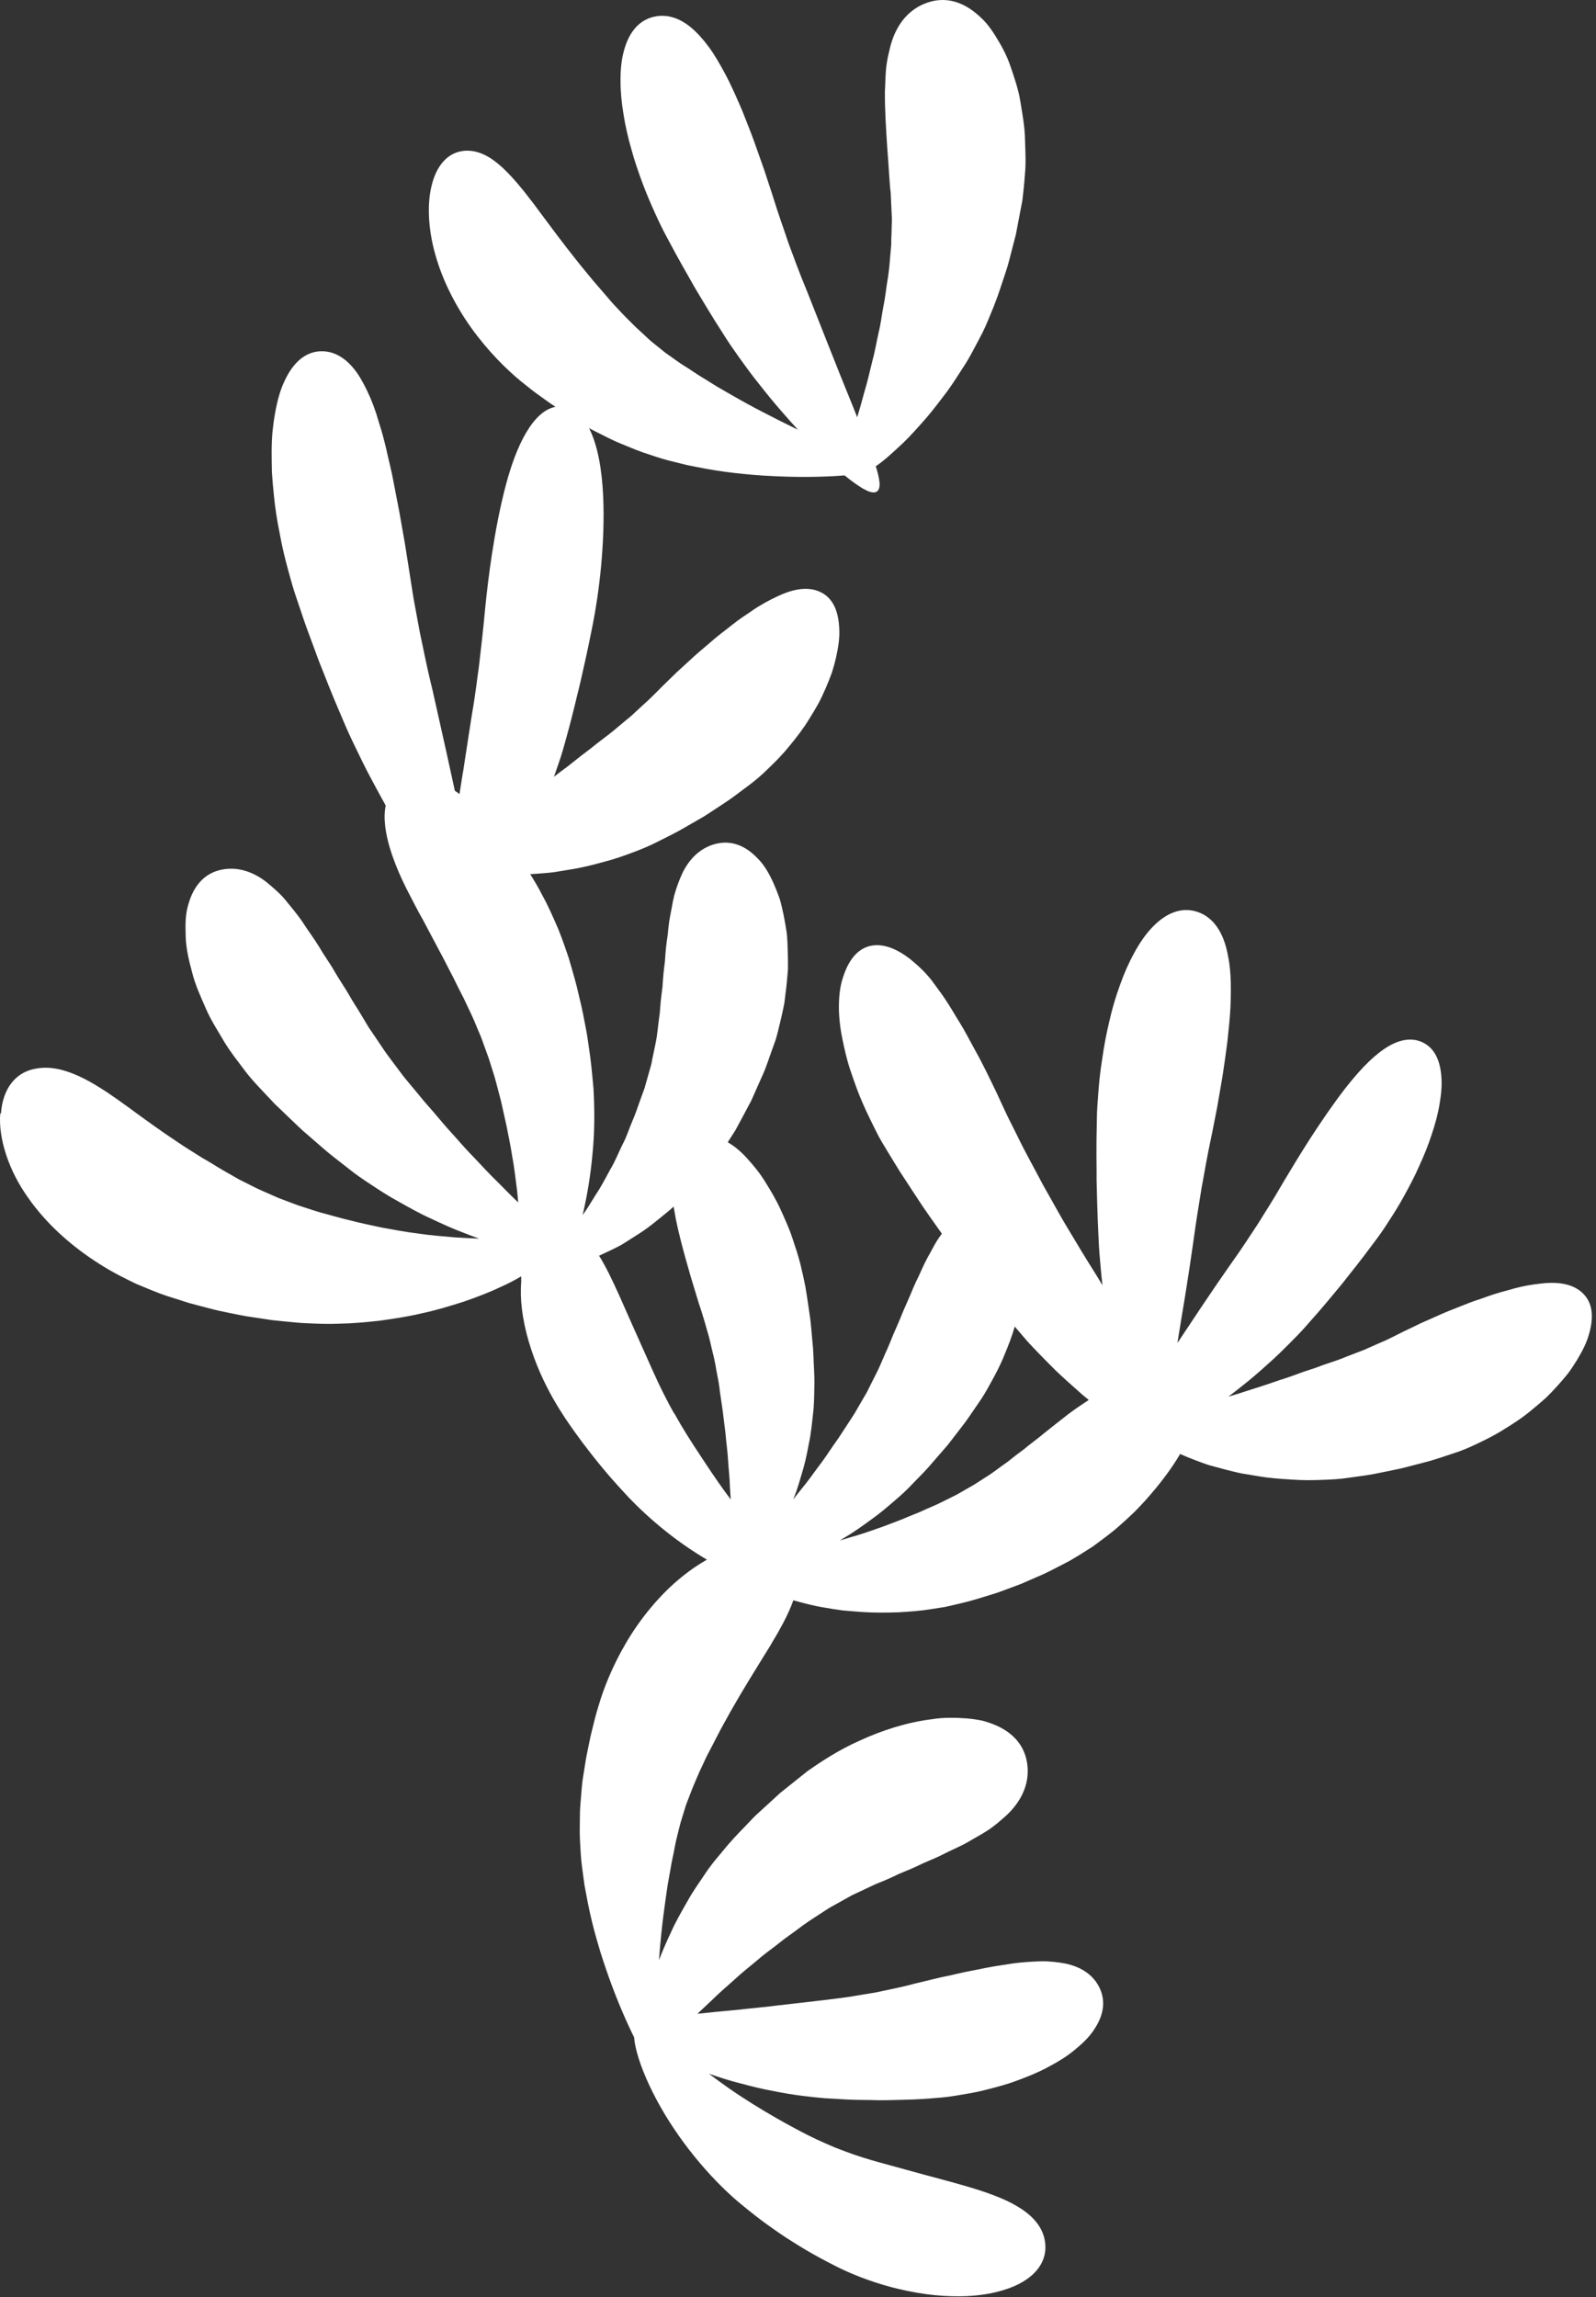 <svg width="376" height="541" viewBox="0 0 376 541" fill="none" xmlns="http://www.w3.org/2000/svg">
<rect x="0" y="0" width="376" height="541" fill="#333333" stroke="none"/>
<path d="M0.232 262.168C0.672 256.319 3.706 252.669 8.015 251.768C10.192 251.284 12.325 251.438 14.282 251.921C16.217 252.405 18.108 253.175 19.867 254.076C21.67 254.978 23.319 256.033 25.078 257.154C26.771 258.298 28.53 259.529 30.333 260.848C33.917 263.487 37.941 266.411 41.943 269.05C43.899 270.391 45.9 271.578 47.681 272.722C49.572 273.777 51.199 274.855 52.585 275.646C53.992 276.438 55.201 277.141 56.279 277.757C57.378 278.307 58.345 278.79 59.159 279.208C60.786 280.066 61.929 280.505 62.677 280.857L64.172 281.517C64.172 281.517 64.172 281.517 65.689 282.177C66.459 282.462 67.624 282.902 69.361 283.562C70.219 283.914 71.274 284.199 72.483 284.617C73.693 284.991 75.078 285.497 76.705 285.892C78.31 286.31 80.289 286.926 82.532 287.432C84.775 288.047 87.303 288.531 89.986 289.125C92.668 289.586 95.549 290.18 98.451 290.51C101.375 290.972 104.344 291.169 107.246 291.433C109.181 291.543 111.072 291.653 112.897 291.719C111.731 291.323 110.566 290.884 109.379 290.4C106.74 289.432 104.124 288.223 101.507 286.992C98.847 285.804 96.362 284.375 93.965 283.034C91.525 281.715 89.348 280.286 87.391 278.988C85.412 277.691 83.675 276.504 82.334 275.404C79.629 273.271 77.519 271.71 76.067 270.391C74.594 269.116 73.605 268.258 72.945 267.687L71.626 266.543C71.626 266.543 71.604 266.565 70.329 265.356C69.691 264.74 68.746 263.839 67.316 262.475C66.613 261.794 65.777 260.98 64.788 260.057C63.864 259.067 62.809 257.946 61.578 256.649C60.368 255.352 58.873 253.79 57.422 251.811C55.971 249.855 54.256 247.744 52.782 245.281C51.331 242.797 49.682 240.29 48.473 237.476C47.242 234.661 45.966 231.891 45.241 228.944C44.449 226.042 43.812 223.249 43.745 220.479C43.657 217.731 43.657 215.312 44.361 213.047C45.593 208.606 48.165 205.681 52.101 204.846C56.037 204.01 59.709 205.373 62.743 207.726C64.172 208.914 65.865 210.321 67.206 211.926C68.504 213.553 70.021 215.29 71.296 217.181C72.505 219.094 73.979 221.007 75.188 223.008C76.353 225.03 77.782 226.943 78.882 228.9C80.003 230.835 81.257 232.616 82.224 234.309C83.169 236.024 84.181 237.454 84.906 238.707C85.654 239.96 86.314 241.038 86.885 242.005C87.523 242.928 88.051 243.72 88.512 244.402C89.436 245.765 90.052 246.688 90.469 247.304C91.305 248.535 91.327 248.513 91.327 248.513L92.206 249.701C92.646 250.294 93.328 251.174 94.317 252.515C95.285 253.878 96.78 255.549 98.671 257.858C99.594 259.023 100.804 260.409 102.167 261.948C103.508 263.509 104.959 265.312 106.63 267.093C108.257 268.896 109.928 270.875 111.753 272.7C113.534 274.591 115.315 276.526 117.14 278.285C118.855 280.022 120.505 281.715 122.088 283.188C122 282.264 121.912 281.341 121.824 280.439C121.45 277.625 121.164 274.855 120.658 272.26C120.263 269.643 119.713 267.203 119.295 265.004C118.811 262.827 118.372 260.87 118.02 259.287C117.184 256.121 116.613 253.768 116.019 252.053C115.469 250.316 115.139 249.151 114.832 248.403L114.282 246.886L113.732 245.369C113.49 244.6 113.007 243.478 112.303 241.829C111.643 240.136 110.61 237.959 109.225 235.079C108.477 233.672 107.62 231.913 106.652 229.956C105.619 228.043 104.585 225.866 103.354 223.645C102.167 221.403 100.913 219.05 99.66 216.675C98.319 214.344 97.154 211.992 95.746 209.287C93.13 204.054 91.217 198.865 90.733 194.446C90.535 192.731 90.579 191.147 90.865 189.718C89.678 187.563 88.512 185.431 87.413 183.364C85.984 180.703 84.731 178.087 83.609 175.756C82.466 173.425 81.52 171.293 80.795 169.556C77.76 162.563 76.463 158.957 75.716 157.176L75.012 155.395L74.352 153.592C74.022 152.691 73.517 151.328 72.769 149.305C71.978 147.282 71.098 144.534 69.845 140.862C69.207 139.037 68.548 136.75 67.866 134.199C67.162 131.649 66.459 128.768 65.909 125.712C65.293 122.678 64.766 119.446 64.48 116.169C64.304 114.542 64.172 112.893 64.062 111.266C64.018 109.617 63.996 107.99 63.996 106.385C63.996 104.78 64.062 103.219 64.194 101.702C64.348 100.162 64.546 98.689 64.81 97.282C65.315 94.446 65.997 91.895 67.031 89.74C69.031 85.409 71.934 82.792 75.672 82.726C79.409 82.66 82.51 85.123 84.819 88.905C85.94 90.796 87.039 93.016 87.963 95.479C88.424 96.71 88.842 97.986 89.216 99.305C89.634 100.624 90.052 101.987 90.403 103.373C90.777 104.758 91.107 106.187 91.415 107.616C91.767 109.045 92.096 110.475 92.404 111.926C92.976 114.806 93.526 117.687 94.053 120.435C94.537 123.184 94.999 125.822 95.417 128.175C95.79 130.571 96.142 132.682 96.406 134.441C96.978 137.937 97.329 140.598 97.725 142.555C98.099 144.534 98.341 145.853 98.495 146.732L98.825 148.491L99.177 150.25C99.594 152.009 100.188 155.527 101.903 162.563C102.694 166.125 103.86 171.227 105.113 176.899C105.773 179.912 106.454 183.078 107.158 186.244C107.532 186.486 107.906 186.75 108.257 187.014C108.565 185.101 108.829 183.166 109.159 181.363C109.533 178.856 109.906 176.482 110.236 174.327C110.566 172.172 110.874 170.259 111.116 168.676C112.193 162.41 112.479 159.177 112.743 157.616L112.941 156.033L113.117 154.428C113.293 152.823 113.71 149.657 114.304 143.214C114.942 136.794 116.393 124.745 119.163 114.279C121.648 104.868 125.54 96.864 130.861 95.809C130.047 95.281 129.168 94.688 128.156 93.94C126.925 93.06 125.518 92.071 123.979 90.796C120.834 88.377 116.547 84.419 112.523 79.23C108.499 74.085 104.893 67.643 102.914 61.178C100.891 54.736 100.54 48.425 101.661 43.808C102.76 39.169 105.267 36.2 108.719 35.607C110.478 35.299 112.193 35.607 113.798 36.31C115.425 37.014 116.921 38.157 118.438 39.52C119.889 40.906 121.384 42.511 122.791 44.27C123.539 45.127 124.22 46.051 124.924 46.974C125.672 47.876 126.353 48.843 127.057 49.789C128.442 51.658 129.893 53.593 131.344 55.527C132.796 57.418 134.225 59.309 135.654 61.09C137.061 62.893 138.49 64.542 139.744 66.103C141.063 67.643 142.25 69.006 143.218 70.127C144.163 71.293 145.087 72.238 145.9 73.096C146.692 73.953 147.395 74.679 148.011 75.294C149.242 76.504 150.078 77.361 150.65 77.845L151.771 78.878L152.892 79.934C153.464 80.462 154.278 81.077 155.553 82.111C156.169 82.638 156.916 83.232 157.906 83.891C158.873 84.551 159.928 85.387 161.248 86.2C162.611 86.992 164.128 88.157 166.041 89.257C166.986 89.85 167.976 90.466 169.009 91.103C170.087 91.719 171.186 92.357 172.329 93.016C174.616 94.336 177.079 95.699 179.607 96.996C182.136 98.316 184.709 99.613 187.237 100.844C187.501 100.976 187.743 101.086 187.985 101.196C186.687 99.789 185.39 98.359 184.137 96.886C182.246 94.731 180.465 92.533 178.794 90.4C177.079 88.289 175.584 86.2 174.22 84.309C172.857 82.418 171.692 80.703 170.79 79.274C167.096 73.557 165.425 70.589 164.524 69.138L163.644 67.665L162.809 66.191C161.995 64.696 160.214 61.772 157.026 55.725C156.213 54.23 155.289 52.361 154.322 50.206C153.354 48.074 152.321 45.699 151.375 43.148C150.43 40.598 149.484 37.893 148.737 35.123C147.945 32.352 147.286 29.538 146.868 26.767C146.406 23.997 146.164 21.315 146.186 18.764C146.186 16.235 146.428 13.905 147.022 11.838C148.143 7.726 150.408 4.824 153.97 3.966C157.532 3.109 160.896 4.56 163.82 7.396C165.271 8.804 166.701 10.541 167.998 12.52C169.273 14.498 170.505 16.697 171.67 19.006C172.791 21.315 173.891 23.755 174.902 26.174C175.87 28.614 176.837 31.033 177.694 33.386C178.53 35.739 179.322 37.959 180.025 39.982C180.685 42.027 181.278 43.83 181.784 45.325C183.653 51.328 184.775 54.274 185.258 55.791L185.764 57.286L186.314 58.76C186.885 60.233 187.897 63.223 190.315 69.072C191.481 72.04 193.174 76.306 195.043 81.033C196.912 85.782 199.023 91.037 201.023 95.941C201.331 96.732 201.639 97.502 201.947 98.272C202.497 96.447 203.046 94.534 203.574 92.533C204.278 90.202 204.871 87.739 205.443 85.321C206.103 82.946 206.498 80.527 207.004 78.285C207.554 76.064 207.774 73.887 208.147 72.018C208.543 70.127 208.697 68.434 208.917 67.071C209.401 64.344 209.577 62.3 209.687 60.761C209.818 59.221 209.928 58.21 209.972 57.55V56.187C209.972 56.187 209.994 56.187 210.038 54.824C210.038 54.142 210.082 53.131 210.126 51.636C210.06 50.14 209.972 48.118 209.84 45.457C209.511 42.797 209.379 39.015 209.027 34.815C208.763 30.615 208.433 25.998 208.477 21.491C208.609 19.226 208.565 17.027 208.917 14.894C209.071 13.839 209.291 12.783 209.555 11.772C209.775 10.761 210.06 9.793 210.412 8.87C211.819 5.154 214.392 2.053 218.394 0.646C222.395 -0.761 226.265 0.184 229.717 2.955C230.575 3.636 231.432 4.428 232.246 5.33C233.015 6.231 233.741 7.242 234.423 8.32C235.786 10.497 237.171 12.937 238.073 15.664C238.996 18.368 239.986 21.205 240.425 24.151C240.909 27.075 241.437 30 241.481 32.858C241.569 35.694 241.723 38.377 241.481 40.818C241.305 43.258 241.085 45.413 240.865 47.172C240.205 50.668 239.7 53.285 239.326 55.242C238.82 57.176 238.49 58.452 238.271 59.309L237.831 61.024L237.369 62.717C237.127 63.553 236.687 64.806 236.072 66.675C235.456 68.544 234.643 71.029 233.279 74.217C232.62 75.822 231.828 77.779 230.685 79.846C229.563 81.913 228.442 84.265 226.903 86.53C225.43 88.817 223.935 91.235 222.154 93.478C220.439 95.743 218.702 97.986 216.855 99.987C215.052 102.031 213.271 103.922 211.49 105.505C209.731 107.133 208.147 108.562 206.608 109.617C206.52 109.683 206.41 109.749 206.322 109.815C207.29 112.849 207.598 115.004 206.63 115.73C205.575 116.521 203.376 115.356 200.342 113.047C199.902 112.717 199.44 112.344 198.979 111.97C195.109 112.278 190.03 112.432 184.511 112.234C181.542 112.124 178.442 111.97 175.342 111.64C172.242 111.354 169.163 110.914 166.217 110.387C164.744 110.101 163.315 109.815 161.929 109.551C160.544 109.199 159.225 108.87 157.95 108.562C155.421 107.946 153.2 107.111 151.375 106.517C149.55 105.879 147.967 105.154 146.56 104.604C145.175 104.054 143.965 103.483 142.932 102.955C141.019 101.987 139.656 101.328 138.776 100.844C140.777 104.736 141.811 110.519 142.096 116.807C142.36 122.304 142.096 128.197 141.591 133.54C141.085 138.905 140.315 143.72 139.656 147.04C138.337 153.702 137.545 157.045 137.171 158.716L136.797 160.387L136.402 162.058C135.94 163.729 135.28 167.049 133.433 173.711C132.972 175.382 132.444 177.383 131.652 179.648C131.278 180.703 130.905 181.803 130.509 182.946C131.081 182.506 131.652 182.045 132.224 181.627C133.961 180.395 135.5 179.076 136.929 177.977C138.38 176.899 139.634 175.932 140.645 175.096C142.712 173.513 144.273 172.37 145.373 171.381C146.494 170.457 147.242 169.819 147.725 169.424L148.715 168.61L149.66 167.731C150.144 167.291 150.848 166.631 151.903 165.664C153.002 164.718 154.344 163.333 156.147 161.53C157.07 160.651 158.169 159.551 159.423 158.342C160.698 157.176 162.127 155.857 163.622 154.494C165.14 153.131 166.811 151.789 168.46 150.338C169.295 149.635 170.175 148.953 171.054 148.293C171.934 147.612 172.769 146.908 173.649 146.271C174.528 145.611 175.43 144.995 176.353 144.402C177.233 143.786 178.09 143.192 178.992 142.665C180.751 141.587 182.598 140.686 184.247 139.96C187.633 138.553 190.887 138.135 193.614 139.608C196.34 141.081 197.571 144.094 197.725 148.162C197.835 150.206 197.505 152.405 196.978 154.78C196.714 155.967 196.384 157.176 195.988 158.408C195.548 159.617 195.065 160.826 194.537 162.058C193.987 163.289 193.438 164.542 192.778 165.752C192.118 166.939 191.393 168.126 190.667 169.292C189.238 171.644 187.567 173.799 185.896 175.8C184.269 177.823 182.51 179.56 180.905 181.099C179.322 182.66 177.804 183.935 176.485 184.903C173.891 186.86 171.956 188.333 170.417 189.3C168.899 190.312 167.888 190.972 167.206 191.411L165.843 192.291L164.436 193.104C163.732 193.5 162.699 194.116 161.116 195.017C159.555 195.941 157.378 197.018 154.519 198.447C153.09 199.173 151.287 199.943 149.22 200.712C147.154 201.504 144.867 202.317 142.382 202.955C139.898 203.636 137.325 204.318 134.643 204.736C133.323 204.956 131.982 205.176 130.663 205.395C129.344 205.571 128.002 205.659 126.705 205.769C126.089 205.813 125.518 205.835 124.902 205.879C125.935 207.506 126.903 209.155 127.738 210.804C129.278 213.575 130.443 216.345 131.52 218.808C132.532 221.315 133.301 223.601 133.939 225.47C135.06 229.274 135.874 232.111 136.336 234.287C136.863 236.442 137.193 237.871 137.369 238.839L137.743 240.774L138.117 242.709C138.315 243.654 138.512 245.127 138.82 247.304C139.172 249.481 139.458 252.405 139.81 256.275C140.03 260.167 140.205 265.796 139.568 271.952C139.15 276.57 138.38 281.473 137.259 286.156C137.721 285.519 138.205 284.859 138.644 284.133C139.216 283.21 139.81 282.264 140.403 281.297C141.657 279.45 142.712 277.361 143.811 275.36C144.977 273.425 145.79 271.271 146.736 269.402C147.725 267.555 148.297 265.554 149.023 263.927C149.748 262.3 150.21 260.76 150.672 259.529C151.111 258.32 151.507 257.242 151.837 256.319C152.101 255.352 152.343 254.538 152.541 253.834C152.936 252.449 153.2 251.504 153.376 250.888C153.552 250.272 153.574 249.943 153.618 249.789V249.635C153.618 249.635 153.64 249.635 153.904 248.359C154.036 247.722 154.234 246.798 154.519 245.369C154.827 243.962 154.959 242.027 155.311 239.52C155.531 238.267 155.531 236.706 155.751 235.013C155.861 234.155 155.971 233.254 156.081 232.33C156.125 231.385 156.212 230.417 156.3 229.428C156.388 228.439 156.52 227.427 156.652 226.394C156.718 225.36 156.784 224.305 156.894 223.271C157.004 222.216 157.158 221.161 157.312 220.105C157.4 219.05 157.51 218.016 157.664 216.983C157.818 215.95 158.037 214.916 158.235 213.905C158.389 212.915 158.587 211.926 158.829 210.958C159.335 209.045 160.038 207.22 160.786 205.593C162.369 202.361 164.898 199.701 168.57 198.755C172.242 197.81 175.628 199.129 178.53 202.207C180.047 203.724 181.191 205.703 182.224 207.99C182.73 209.133 183.213 210.343 183.653 211.596C184.049 212.871 184.335 214.191 184.621 215.554C184.906 216.917 185.126 218.302 185.346 219.731C185.5 221.139 185.544 222.568 185.588 223.997C185.632 225.426 185.654 226.855 185.632 228.263C185.522 229.67 185.412 231.055 185.258 232.396C185.104 233.738 184.928 235.057 184.775 236.31C184.533 237.563 184.269 238.751 184.005 239.894C183.455 242.159 183.037 244.182 182.422 245.765C181.256 248.953 180.509 251.372 179.717 253.087C178.948 254.824 178.442 255.967 178.09 256.737L177.409 258.276L177.321 258.474C177.211 258.65 177.101 259.067 176.683 259.793C176.287 260.541 175.694 261.64 174.814 263.311C174.374 264.147 173.847 265.092 173.231 266.235C172.703 267.071 172.11 268.016 171.45 269.028C171.538 269.072 171.626 269.116 171.714 269.182C173.275 270.127 174.792 271.424 176.199 273.03C177.629 274.613 179.102 276.416 180.333 278.439C181.586 280.461 182.862 282.572 183.873 284.815C184.884 287.058 185.918 289.279 186.643 291.499C187.391 293.72 188.095 295.831 188.578 297.788C189.062 299.745 189.436 301.504 189.722 302.955C190.227 305.879 190.513 308.1 190.755 309.727C191.019 311.376 191.063 312.497 191.151 313.223L191.283 314.696L191.415 316.169C191.503 316.895 191.591 318.016 191.657 319.688C191.679 321.359 191.921 323.579 191.855 326.57C191.833 328.065 191.811 329.868 191.657 331.913C191.437 333.957 191.217 336.2 190.843 338.553C190.381 340.906 189.964 343.346 189.282 345.765C188.556 348.184 187.941 350.58 186.995 352.823C186.951 352.955 186.885 353.065 186.841 353.175C187.457 352.383 188.073 351.614 188.71 350.822C190.161 349.085 191.481 347.238 192.734 345.523C194.031 343.852 195.153 342.159 196.164 340.664C197.22 339.191 198.121 337.871 198.803 336.772C200.232 334.573 201.331 332.968 202.035 331.671C202.76 330.395 203.244 329.56 203.574 329.01L204.234 327.889L204.805 326.724C205.091 326.152 205.531 325.272 206.191 323.975C206.894 322.7 207.62 320.919 208.653 318.566C209.203 317.401 209.775 315.972 210.434 314.344C211.116 312.739 211.929 311.002 212.655 309.111C213.446 307.242 214.348 305.329 215.139 303.351C215.557 302.361 216.019 301.394 216.503 300.426C216.943 299.459 217.36 298.491 217.822 297.546C218.284 296.6 218.789 295.677 219.295 294.797C219.779 293.896 220.241 293.016 220.768 292.181C221.12 291.609 221.516 291.082 221.89 290.554C219.801 287.607 217.69 284.683 215.733 281.627L214.876 280.329C214.458 279.67 213.798 278.702 212.853 277.229C211.863 275.778 210.676 273.755 209.027 271.073C208.213 269.731 207.202 268.126 206.256 266.169C205.289 264.235 204.234 262.08 203.222 259.793C202.211 257.484 201.309 254.934 200.452 252.405C199.572 249.899 198.957 247.15 198.429 244.556C197.901 241.983 197.615 239.344 197.637 236.882C197.659 234.419 197.923 232.176 198.627 230.11C199.946 226.02 202.079 223.425 205.091 222.766C208.103 222.128 211.27 223.491 214.238 225.734C215.645 226.855 217.25 228.263 218.614 229.846C219.317 230.637 219.955 231.495 220.57 232.374C221.208 233.254 221.912 234.177 222.549 235.145C223.869 237.058 224.968 239.059 226.243 241.081C227.475 243.104 228.53 245.171 229.607 247.128C230.707 249.085 231.674 250.998 232.532 252.713C233.389 254.45 234.137 256.011 234.753 257.286C235.962 259.859 236.819 261.816 237.545 263.267C238.271 264.718 238.754 265.664 239.062 266.301L239.7 267.577C241.569 271.468 243.723 275.228 245.724 279.076C247.879 282.836 249.924 286.684 252.211 290.4L252.958 291.631C253.706 292.885 255.157 295.369 258.257 300.272C258.697 300.998 259.203 301.812 259.731 302.691C259.555 301.196 259.401 299.745 259.291 298.381C259.071 295.985 258.895 293.83 258.829 292.071C258.477 285.013 258.455 281.451 258.389 279.692L258.345 277.911V276.13C258.345 274.349 258.235 270.787 258.411 263.641C258.411 261.86 258.565 259.683 258.763 257.242C258.939 254.802 259.225 252.097 259.687 249.283C260.082 246.446 260.632 243.5 261.336 240.576C261.995 237.629 262.853 234.727 263.864 231.979C264.832 229.208 265.997 226.614 267.272 224.305C268.548 221.996 269.933 219.973 271.494 218.368C274.572 215.158 278.046 213.641 281.652 214.63C285.258 215.62 287.567 218.654 288.754 222.744C289.326 224.789 289.722 227.097 289.876 229.56C290.03 232.023 289.986 234.661 289.876 237.366C289.722 240.07 289.436 242.84 289.128 245.589C288.776 248.337 288.38 251.042 287.985 253.636C287.545 256.209 287.105 258.672 286.731 260.892C286.292 263.113 285.896 265.07 285.588 266.697C284.203 273.184 283.697 276.482 283.389 278.109L283.081 279.758L282.818 281.407C282.576 283.056 281.96 286.332 281.059 292.994C280.817 294.665 280.509 296.688 280.179 298.975C279.827 301.262 279.432 303.812 278.992 306.495C278.464 309.639 277.914 312.981 277.387 316.301C279.344 313.377 281.322 310.387 283.169 307.616C284.489 305.681 285.72 303.834 286.863 302.163C288.007 300.514 289.018 299.063 289.854 297.854C293.24 293.104 294.757 290.62 295.57 289.432L296.362 288.223L297.132 286.992C297.879 285.739 299.506 283.342 302.409 278.307C303.882 275.822 306.037 272.26 308.521 268.368C311.028 264.498 313.886 260.277 316.811 256.473C319.779 252.691 322.835 249.305 325.935 247.172C328.992 245.039 332.158 244.16 335.016 245.435C337.875 246.71 339.282 249.635 339.568 253.549C339.744 255.505 339.546 257.682 339.15 259.991C338.776 262.322 338.117 264.762 337.281 267.225C336.49 269.709 335.456 272.216 334.335 274.657C333.257 277.119 332.004 279.472 330.773 281.693C329.563 283.936 328.266 285.958 327.079 287.783C325.913 289.608 324.792 291.213 323.825 292.467C320.043 297.59 317.998 300.009 317.03 301.284L316.041 302.537L315.03 303.746C313.996 304.956 312.039 307.462 307.818 312.168C306.784 313.377 305.443 314.762 303.904 316.301C302.365 317.841 300.672 319.534 298.759 321.205C296.89 322.898 294.889 324.657 292.778 326.306C291.657 327.207 290.535 328.087 289.392 328.944C291.305 328.395 293.24 327.757 295.131 327.141C297.329 326.482 299.484 325.712 301.507 325.03C303.552 324.415 305.443 323.667 307.136 323.074C308.851 322.524 310.368 322.018 311.577 321.534C314.04 320.699 315.887 320.105 317.228 319.512C318.592 318.984 319.493 318.632 320.087 318.412L321.296 317.95L322.483 317.423C323.077 317.159 323.957 316.763 325.276 316.191C326.617 315.664 328.332 314.762 330.619 313.619C331.784 313.091 333.169 312.388 334.731 311.64C336.314 310.936 338.095 310.167 339.942 309.331C341.811 308.518 343.833 307.792 345.856 306.957C346.868 306.561 347.923 306.187 348.979 305.857C350.012 305.483 351.045 305.11 352.101 304.78C353.156 304.45 354.212 304.142 355.267 303.878C356.3 303.57 357.312 303.285 358.323 303.065C360.346 302.603 362.369 302.361 364.172 302.185C367.822 301.943 371.054 302.581 373.165 304.868C375.276 307.155 375.474 310.387 374.33 314.301C373.781 316.279 372.769 318.258 371.516 320.325C370.878 321.359 370.197 322.414 369.427 323.447C368.636 324.437 367.778 325.448 366.877 326.438C365.975 327.427 365.03 328.439 364.04 329.362C363.029 330.264 361.973 331.165 360.918 332.023C358.807 333.804 356.542 335.299 354.322 336.64C352.123 338.047 349.902 339.125 347.901 340.07C345.9 341.038 344.053 341.785 342.492 342.269C339.414 343.302 337.105 344.072 335.324 344.49C333.565 344.951 332.4 345.259 331.608 345.457L330.047 345.853L328.464 346.183C327.672 346.337 326.485 346.578 324.704 346.952C322.945 347.348 320.526 347.656 317.338 348.096C315.755 348.337 313.798 348.469 311.577 348.535C309.379 348.623 306.938 348.667 304.366 348.469C301.793 348.315 299.132 348.14 296.472 347.678C295.153 347.458 293.811 347.238 292.492 347.018C291.173 346.754 289.876 346.403 288.622 346.095C287.369 345.765 286.138 345.413 284.95 345.105C283.763 344.731 282.642 344.292 281.564 343.896C280.289 343.412 279.124 342.928 278.024 342.445C277.079 344.05 276.023 345.655 274.836 347.26C273.297 349.371 271.582 351.416 269.823 353.395C268.899 354.384 268.086 355.286 267.052 356.297C265.975 357.308 264.898 358.32 263.82 359.265C261.687 361.178 259.445 362.739 257.488 364.213C255.421 365.554 253.574 366.697 252.013 367.599C248.825 369.248 246.472 370.523 244.603 371.271C242.778 372.084 241.547 372.612 240.733 372.964L239.062 373.601L237.391 374.217C236.556 374.503 235.324 375.052 233.411 375.602C231.498 376.174 228.992 377.031 225.54 377.801C224.682 377.999 223.737 378.219 222.703 378.461C221.648 378.636 220.526 378.812 219.339 378.988C216.964 379.384 214.304 379.582 211.534 379.736C208.741 379.824 205.817 379.846 202.914 379.648C201.463 379.538 200.012 379.406 198.583 379.296C197.154 379.12 195.724 378.878 194.361 378.636C191.701 378.241 189.172 377.515 186.885 376.899C186.775 377.207 186.687 377.515 186.556 377.845C185.808 379.714 184.862 381.693 183.741 383.65C183.213 384.661 182.62 385.629 182.026 386.618C181.454 387.651 180.817 388.641 180.201 389.63C178.97 391.609 177.716 393.676 176.441 395.743C175.21 397.788 173.979 399.811 172.857 401.789C171.714 403.746 170.68 405.703 169.713 407.44C168.767 409.243 167.954 410.848 167.272 412.146C166.547 413.465 165.997 414.674 165.513 415.73C165.008 416.785 164.59 417.709 164.26 418.5C163.6 420.105 163.095 421.183 162.853 421.886L162.303 423.315L161.753 424.745C161.468 425.47 161.226 426.46 160.72 428.021C160.456 428.79 160.192 429.714 159.928 430.857C159.665 432.001 159.291 433.276 159.005 434.815C158.763 436.376 158.257 438.223 157.928 440.4C157.73 441.499 157.532 442.643 157.312 443.83C157.136 445.039 156.938 446.315 156.762 447.612C156.388 450.228 156.037 453.021 155.751 455.857C155.553 457.792 155.399 459.727 155.245 461.662C156.059 459.507 157.004 457.352 158.016 455.22C159.159 452.603 160.61 450.162 161.951 447.788C163.249 445.391 164.81 443.302 166.107 441.323C167.404 439.344 168.789 437.739 169.889 436.42C172.066 433.716 173.891 431.847 175.276 430.417C176.639 429.01 177.541 428.021 178.178 427.427L179.475 426.24L180.773 425.052C181.432 424.459 182.4 423.557 183.873 422.216C185.434 420.963 187.523 419.314 190.293 417.093C193.196 415.07 197.483 412.168 202.694 409.881C207.84 407.506 213.798 405.615 219.515 404.912C222.351 404.45 225.144 404.538 227.716 404.714C228.992 404.824 230.223 405 231.388 405.242C232.554 405.549 233.653 405.923 234.665 406.363C238.71 408.144 241.371 411.112 241.986 415.312C242.602 419.512 241.041 423.228 238.424 426.196C237.765 426.943 237.039 427.647 236.248 428.307C235.478 429.01 234.643 429.692 233.785 430.329C232.048 431.627 230.091 432.616 228.134 433.782C226.177 434.925 224.045 435.738 222.066 436.794C220.065 437.805 217.954 438.553 216.085 439.498C214.194 440.422 212.281 441.038 210.676 441.873C209.049 442.643 207.554 443.258 206.3 443.742C203.882 444.885 202.057 445.743 200.694 446.381C199.374 447.128 198.495 447.612 197.901 447.942L196.714 448.601L195.526 449.261C194.933 449.613 194.097 450.184 192.8 451.02C191.503 451.855 189.766 452.955 187.567 454.648C186.468 455.483 185.038 456.407 183.543 457.638C182.048 458.848 180.245 460.057 178.53 461.574C176.793 463.047 174.836 464.542 173.033 466.235C171.186 467.862 169.273 469.534 167.536 471.249C166.415 472.282 165.359 473.293 164.304 474.283C165.821 474.129 167.382 473.975 169.009 473.799C171.34 473.579 173.715 473.381 176.089 473.096C178.442 472.854 180.795 472.634 182.993 472.348C187.369 471.842 191.305 471.381 194.053 471.073C196.758 470.721 198.781 470.501 200.298 470.259C201.793 469.995 202.804 469.841 203.464 469.731L204.805 469.512L206.147 469.292C206.806 469.16 207.796 468.94 209.291 468.632C210.764 468.324 212.743 467.928 215.337 467.225C216.635 466.917 218.218 466.543 219.977 466.103C221.736 465.642 223.715 465.312 225.76 464.806C227.804 464.301 230.003 463.971 232.18 463.487C234.379 463.047 236.621 462.761 238.776 462.41C240.953 462.124 243.13 461.992 245.175 461.926C247.22 461.882 249.22 462.124 250.979 462.454C254.541 463.201 257.554 465.004 259.071 468.236C260.588 471.468 259.928 474.877 257.642 478.175C256.52 479.868 254.959 481.341 253.134 482.836C251.309 484.353 249.176 485.651 246.868 486.86C244.581 488.113 242.074 489.103 239.568 490.026C237.061 490.994 234.489 491.609 232.048 492.247C229.607 492.884 227.211 493.214 225.078 493.588C222.945 493.962 221.01 494.072 219.449 494.204C216.305 494.468 213.93 494.512 212.171 494.556C210.412 494.6 209.225 494.643 208.433 494.643H206.872C206.872 494.643 206.872 494.644 205.311 494.6C204.519 494.6 203.354 494.578 201.595 494.556C199.836 494.512 197.505 494.358 194.405 494.182C191.305 493.918 186.863 493.456 182.004 492.445C179.585 492.005 177.057 491.389 174.55 490.708C172.044 490.092 169.559 489.279 167.184 488.465C167.118 488.465 167.074 488.421 167.008 488.399C168.504 489.52 170.021 490.642 171.56 491.719C173.517 493.082 175.496 494.38 177.365 495.545C181.147 497.898 184.577 499.833 186.973 501.108C191.745 503.702 194.229 504.692 195.461 505.242L196.692 505.769L197.945 506.253C199.198 506.715 201.683 507.748 206.784 509.177C209.313 509.881 212.985 510.87 217.03 511.992C219.053 512.541 221.186 513.113 223.319 513.685C225.452 514.279 227.629 514.872 229.717 515.532C231.806 516.169 233.851 516.895 235.742 517.687C237.633 518.456 239.37 519.402 240.887 520.413C243.921 522.502 246.076 525.206 246.274 528.79C246.472 532.33 244.493 535.343 240.909 537.432C239.128 538.509 236.951 539.279 234.533 539.872C232.114 540.444 229.431 540.752 226.661 540.818C223.891 540.862 221.01 540.708 218.152 540.312C215.315 539.916 212.523 539.344 209.884 538.641C204.629 537.234 200.078 535.343 197.044 533.804C190.953 530.725 188.117 528.856 186.687 527.955L185.258 527.053L183.851 526.108C182.466 525.14 179.607 523.293 174.462 519.028C171.89 516.917 168.394 513.575 164.964 509.529C161.534 505.505 158.169 500.778 155.575 496.161C152.958 491.543 151.045 487.036 150.1 483.562C149.704 482.111 149.462 480.879 149.396 479.846C147.637 476.306 145.505 471.446 143.548 465.994C142.558 463.179 141.547 460.255 140.711 457.242C139.832 454.252 139.106 451.24 138.512 448.293C138.227 446.82 137.963 445.391 137.699 443.984C137.501 442.577 137.325 441.213 137.149 439.938C136.797 437.366 136.731 434.991 136.621 433.056C136.534 431.121 136.621 429.384 136.621 427.889C136.621 426.394 136.709 425.074 136.819 423.909C137.017 421.622 137.127 420.039 137.281 419.05L137.589 417.115L137.897 415.18C138.029 414.191 138.337 412.783 138.776 410.629C138.974 409.551 139.26 408.298 139.634 406.847C139.986 405.374 140.403 403.702 140.997 401.812C142.096 397.986 144.185 392.533 147.505 386.904C150.804 381.275 155.465 375.514 160.72 371.315C162.611 369.775 164.59 368.434 166.547 367.335C163.227 365.378 159.994 363.135 157.136 360.87C153.376 357.902 150.276 354.934 148.209 352.779C144.119 348.425 142.25 346.095 141.305 344.951L140.359 343.786L139.436 342.621C138.534 341.433 136.621 339.125 133.213 334.111C131.542 331.583 129.234 327.845 127.255 323.315C125.276 318.786 123.561 313.487 122.945 308.166C122.681 306.011 122.637 303.856 122.791 301.811C122.791 301.416 122.791 301.02 122.791 300.602C121.34 301.46 119.713 302.339 117.888 303.131C115.271 304.384 112.325 305.505 109.203 306.583C106.059 307.572 102.76 308.606 99.374 309.309C96.01 310.123 92.602 310.607 89.326 311.068C86.05 311.42 82.906 311.706 80.069 311.75C77.211 311.882 74.682 311.75 72.593 311.662C70.504 311.596 68.68 311.376 67.074 311.222C65.469 311.046 64.084 310.958 62.919 310.738C60.566 310.387 59.005 310.145 57.971 309.991C55.883 309.617 55.905 309.595 55.905 309.595L53.816 309.177C52.782 308.957 51.199 308.672 48.891 308.034C47.725 307.726 46.362 307.374 44.779 306.957C43.218 306.451 41.415 305.901 39.37 305.242C37.325 304.582 34.907 303.549 32.158 302.405C29.431 301.108 26.419 299.613 23.385 297.656C17.338 293.852 11.05 288.487 6.564 282.001C2.013 275.624 -0.406 268.06 0.056 262.3L0.232 262.168ZM201.309 361.794C203.64 361.09 205.927 360.299 208.059 359.529C210.192 358.694 212.193 358.012 213.952 357.22C214.832 356.869 215.667 356.517 216.459 356.209C217.228 355.857 217.932 355.549 218.57 355.264C221.142 354.208 222.945 353.219 224.352 352.537C225.76 351.877 226.617 351.284 227.211 350.976L228.398 350.294L229.585 349.613C230.157 349.239 231.015 348.689 232.312 347.854C233.631 347.084 235.236 345.787 237.435 344.248C238.49 343.39 239.788 342.379 241.261 341.301C242.668 340.092 244.339 338.949 245.966 337.563C246.802 336.882 247.659 336.2 248.539 335.519C249.55 334.727 250.562 333.914 251.595 333.122C253.2 331.913 254.849 330.791 256.498 329.714C255.795 329.142 255.069 328.57 254.41 327.955C252.453 326.218 250.474 324.481 248.693 322.766C246.934 321.029 245.285 319.336 243.811 317.797C242.316 316.279 241.107 314.828 240.118 313.663C239.744 313.223 239.414 312.827 239.062 312.432C238.402 314.762 237.523 317.005 236.621 319.138C235.698 321.49 234.555 323.623 233.499 325.514C232.488 327.427 231.498 329.076 230.575 330.374C228.794 332.99 227.475 334.947 226.353 336.332C225.276 337.739 224.55 338.663 224.066 339.301L223.099 340.532L222.066 341.719C221.56 342.313 220.79 343.192 219.625 344.534C218.504 345.897 216.855 347.568 214.678 349.789C213.622 350.932 212.215 352.207 210.588 353.592C208.983 354.978 207.202 356.517 205.157 357.946C203.156 359.419 201.067 360.914 198.803 362.234C198.495 362.432 198.165 362.607 197.857 362.805C198.979 362.476 200.122 362.146 201.243 361.794H201.309ZM158.829 332.814C159.467 333.936 160.676 336.2 163.49 340.532C164.92 342.687 166.921 345.809 169.295 349.217C170.197 350.514 171.164 351.833 172.154 353.153C172.088 352.141 172 351.086 171.956 350.052C171.912 347.986 171.626 345.831 171.516 343.742C171.384 341.653 171.076 339.564 170.922 337.607C170.68 335.651 170.439 333.804 170.241 332.133C169.999 330.483 169.779 328.988 169.603 327.779C169.361 325.36 168.877 323.557 168.68 322.216C168.46 320.875 168.24 319.973 168.108 319.38L167.822 318.192L167.536 317.005C167.382 316.411 167.228 315.51 166.833 314.191C166.437 312.871 165.975 311.09 165.227 308.76C164.832 307.594 164.37 306.165 163.908 304.56C163.446 302.955 162.831 301.174 162.325 299.261C161.226 295.479 160.06 291.257 159.225 287.146C159.049 286.134 158.873 285.145 158.697 284.177C158.059 284.771 157.378 285.365 156.674 285.914C154.519 287.673 152.409 289.432 150.1 290.84C148.979 291.543 147.879 292.247 146.824 292.928C145.768 293.588 144.625 294.072 143.592 294.6C142.734 294.995 141.921 295.391 141.129 295.743C141.547 296.403 141.964 297.106 142.36 297.854C143.174 299.327 143.965 300.932 144.757 302.647C145.57 304.362 146.362 306.165 147.176 308.012C147.989 309.859 148.803 311.706 149.594 313.465C151.221 317.093 152.673 320.347 153.684 322.612C155.729 327.229 157.004 329.494 157.576 330.637C158.169 331.781 158.191 331.759 158.191 331.759L158.807 332.88L158.829 332.814Z" fill="white" style="fill:white;fill-opacity:1;"/>
</svg>
